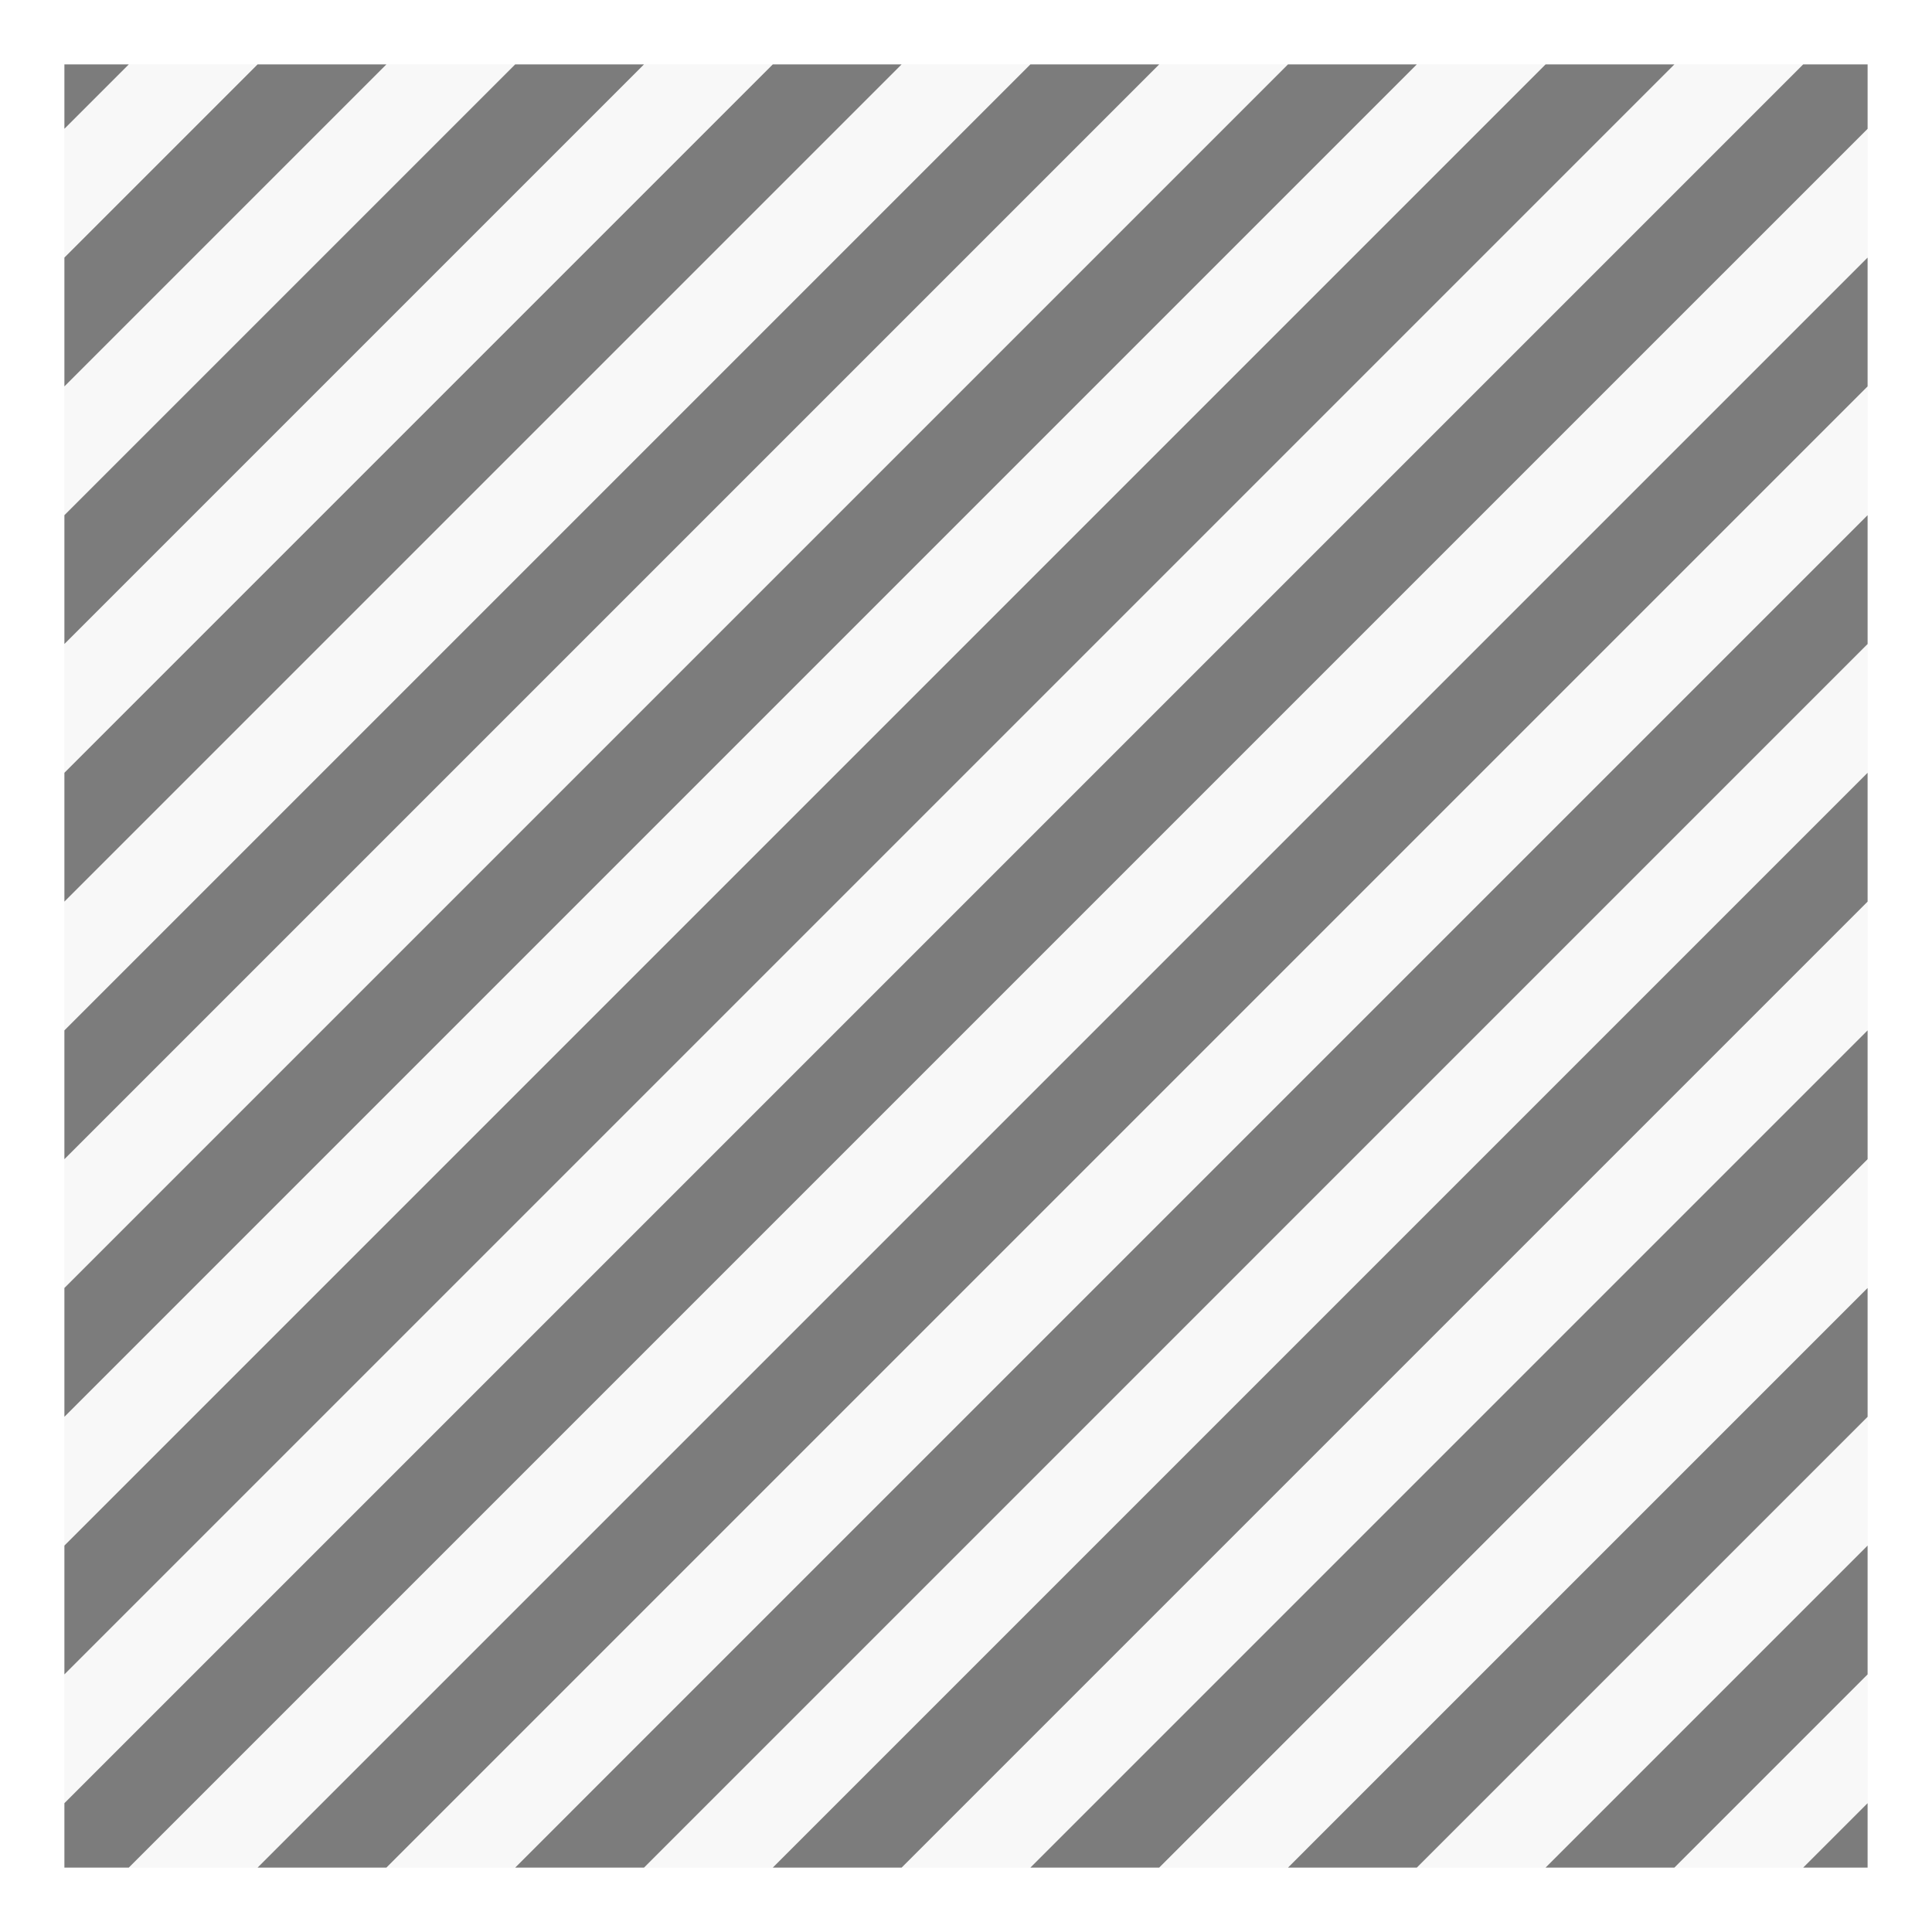 <svg xmlns="http://www.w3.org/2000/svg" width="3in" height="3in" viewBox="0 0 76.2 76.2"><path fill-opacity=".031" d="M2.54 2.54h71.12v71.12H2.54z"/><path d="M2.54 2.54v2.54l2.54-2.54zm7.62 0l-7.62 7.62v5.08l12.7-12.7zm10.16 0L2.54 20.32v5.08L25.4 2.54zm10.16 0L2.54 30.48v5.08L35.56 2.54zm10.16 0l-38.1 38.1v5.08L45.72 2.54zm10.16 0L2.54 50.8v5.08L55.88 2.54zm10.16 0L2.54 60.96v5.08l63.5-63.5zm10.16 0L2.54 71.12v2.54h2.54L73.66 5.08V2.54zm2.54 7.62l-63.5 63.5h5.08l58.42-58.42zm0 10.16L20.32 73.66h5.08L73.66 25.4zm0 10.16L30.48 73.66h5.08l38.1-38.1zm0 10.16L40.64 73.66h5.08l27.94-27.94zm0 10.16L50.8 73.66h5.08l17.78-17.78zm0 10.16l-12.7 12.7h5.08l7.62-7.62zm0 10.16l-2.54 2.54h2.54z" fill-opacity=".502"/></svg>